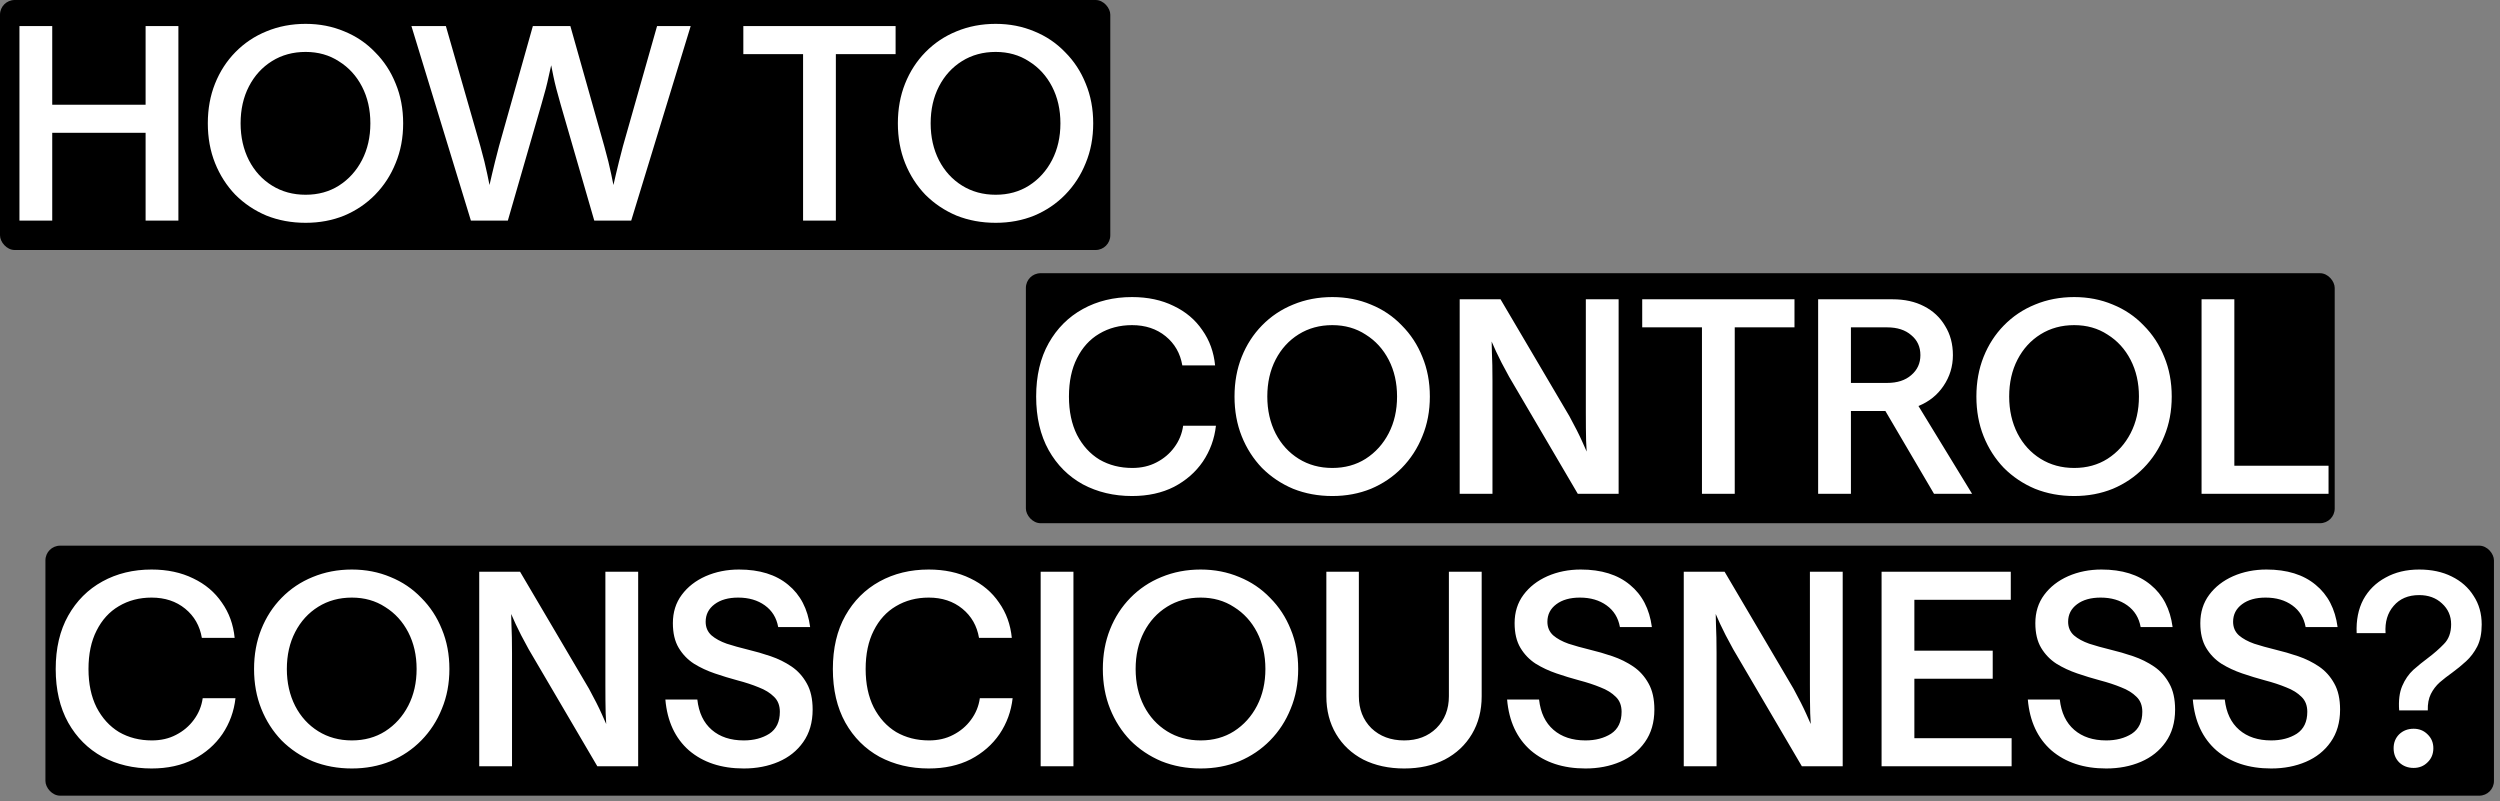 <svg width="340" height="109" viewBox="0 0 340 109" fill="none" xmlns="http://www.w3.org/2000/svg">
<rect x="0" y="0" width="340" height="109" fill="#808080" stroke="none"/>
<rect width="151" height="34" rx="2" fill="black"/>
<path d="M19.802 30V18.058H7.104V30H2.645V3.547H7.104V14.242H19.802V3.547H24.261V30H19.802ZM41.565 30.302C39.651 30.302 37.874 29.975 36.237 29.32C34.625 28.64 33.214 27.695 32.005 26.486C30.82 25.251 29.901 23.815 29.246 22.178C28.591 20.54 28.263 18.739 28.263 16.774C28.263 14.809 28.591 13.007 29.246 11.37C29.901 9.732 30.82 8.309 32.005 7.1C33.214 5.865 34.625 4.92 36.237 4.265C37.874 3.585 39.651 3.245 41.565 3.245C43.455 3.245 45.206 3.585 46.818 4.265C48.43 4.92 49.829 5.865 51.013 7.1C52.222 8.309 53.154 9.732 53.809 11.37C54.489 13.007 54.829 14.809 54.829 16.774C54.829 18.739 54.489 20.54 53.809 22.178C53.154 23.815 52.222 25.251 51.013 26.486C49.829 27.695 48.43 28.64 46.818 29.32C45.206 29.975 43.455 30.302 41.565 30.302ZM41.565 26.486C43.278 26.486 44.79 26.07 46.1 25.238C47.435 24.382 48.481 23.223 49.236 21.762C49.992 20.301 50.37 18.638 50.37 16.774C50.37 14.909 49.992 13.247 49.236 11.785C48.481 10.324 47.435 9.178 46.1 8.347C44.79 7.49 43.278 7.062 41.565 7.062C39.852 7.062 38.328 7.477 36.993 8.309C35.657 9.14 34.612 10.286 33.856 11.748C33.1 13.209 32.722 14.884 32.722 16.774C32.722 18.638 33.1 20.313 33.856 21.8C34.612 23.261 35.657 24.407 36.993 25.238C38.328 26.07 39.852 26.486 41.565 26.486ZM64.041 30L55.954 3.547H60.64L65.326 19.872C65.754 21.409 66.069 22.681 66.271 23.689C66.472 24.672 66.573 25.163 66.573 25.163C66.573 25.163 66.686 24.672 66.913 23.689C67.14 22.707 67.455 21.447 67.858 19.91L72.468 3.547H77.57L82.18 19.872C82.609 21.409 82.923 22.681 83.125 23.689C83.326 24.672 83.427 25.163 83.427 25.163C83.427 25.163 83.541 24.672 83.767 23.689C83.994 22.707 84.309 21.447 84.712 19.91L89.36 3.547H93.933L85.846 30H80.82L76.247 14.204C75.794 12.642 75.466 11.37 75.265 10.387C75.063 9.38 74.962 8.876 74.962 8.876C74.962 8.876 74.849 9.38 74.622 10.387C74.421 11.37 74.093 12.629 73.64 14.166L69.067 30H64.041ZM109.218 30V7.364H101.093V3.547H121.802V7.364H113.677V30H109.218ZM135.412 30.302C133.497 30.302 131.721 29.975 130.083 29.32C128.471 28.64 127.06 27.695 125.851 26.486C124.667 25.251 123.747 23.815 123.092 22.178C122.437 20.54 122.11 18.739 122.11 16.774C122.11 14.809 122.437 13.007 123.092 11.37C123.747 9.732 124.667 8.309 125.851 7.1C127.06 5.865 128.471 4.92 130.083 4.265C131.721 3.585 133.497 3.245 135.412 3.245C137.301 3.245 139.052 3.585 140.665 4.265C142.277 4.92 143.675 5.865 144.859 7.1C146.068 8.309 147.001 9.732 147.656 11.37C148.336 13.007 148.676 14.809 148.676 16.774C148.676 18.739 148.336 20.54 147.656 22.178C147.001 23.815 146.068 25.251 144.859 26.486C143.675 27.695 142.277 28.64 140.665 29.32C139.052 29.975 137.301 30.302 135.412 30.302ZM135.412 26.486C137.125 26.486 138.636 26.07 139.947 25.238C141.282 24.382 142.327 23.223 143.083 21.762C143.839 20.301 144.217 18.638 144.217 16.774C144.217 14.909 143.839 13.247 143.083 11.785C142.327 10.324 141.282 9.178 139.947 8.347C138.636 7.49 137.125 7.062 135.412 7.062C133.699 7.062 132.174 7.477 130.839 8.309C129.504 9.14 128.459 10.286 127.703 11.748C126.947 13.209 126.569 14.884 126.569 16.774C126.569 18.638 126.947 20.313 127.703 21.8C128.459 23.261 129.504 24.407 130.839 25.238C132.174 26.07 133.699 26.486 135.412 26.486Z" fill="white"/>
<rect x="139.52" y="37.156" width="178" height="34" rx="2" fill="black"/>
<path d="M153.955 67.459C151.486 67.459 149.257 66.93 147.266 65.871C145.301 64.788 143.752 63.239 142.618 61.223C141.485 59.183 140.918 56.752 140.918 53.93C140.918 51.108 141.485 48.69 142.618 46.674C143.752 44.659 145.301 43.109 147.266 42.026C149.231 40.943 151.461 40.401 153.955 40.401C156.097 40.401 157.986 40.804 159.624 41.611C161.261 42.392 162.559 43.487 163.516 44.898C164.498 46.284 165.078 47.884 165.254 49.697H160.795C160.518 48.06 159.762 46.737 158.528 45.73C157.293 44.722 155.769 44.218 153.955 44.218C152.292 44.218 150.806 44.608 149.496 45.389C148.211 46.145 147.203 47.254 146.473 48.715C145.742 50.151 145.377 51.889 145.377 53.93C145.377 55.945 145.742 57.684 146.473 59.145C147.229 60.606 148.249 61.727 149.534 62.508C150.844 63.264 152.33 63.642 153.993 63.642C155.227 63.642 156.323 63.39 157.281 62.886C158.263 62.382 159.069 61.702 159.699 60.845C160.354 59.964 160.757 58.981 160.908 57.898H165.368C165.166 59.687 164.574 61.312 163.591 62.773C162.609 64.209 161.299 65.355 159.661 66.212C158.024 67.043 156.122 67.459 153.955 67.459ZM181.196 67.459C179.281 67.459 177.505 67.131 175.867 66.476C174.255 65.796 172.844 64.851 171.635 63.642C170.451 62.407 169.531 60.971 168.876 59.334C168.221 57.696 167.894 55.895 167.894 53.93C167.894 51.965 168.221 50.163 168.876 48.526C169.531 46.889 170.451 45.465 171.635 44.256C172.844 43.021 174.255 42.077 175.867 41.422C177.505 40.741 179.281 40.401 181.196 40.401C183.085 40.401 184.836 40.741 186.448 41.422C188.061 42.077 189.459 43.021 190.643 44.256C191.852 45.465 192.784 46.889 193.439 48.526C194.12 50.163 194.46 51.965 194.46 53.93C194.46 55.895 194.12 57.696 193.439 59.334C192.784 60.971 191.852 62.407 190.643 63.642C189.459 64.851 188.061 65.796 186.448 66.476C184.836 67.131 183.085 67.459 181.196 67.459ZM181.196 63.642C182.909 63.642 184.42 63.226 185.73 62.395C187.065 61.538 188.111 60.379 188.867 58.918C189.623 57.457 190 55.794 190 53.93C190 52.066 189.623 50.403 188.867 48.942C188.111 47.48 187.065 46.334 185.73 45.503C184.42 44.646 182.909 44.218 181.196 44.218C179.482 44.218 177.958 44.634 176.623 45.465C175.288 46.296 174.242 47.443 173.486 48.904C172.731 50.365 172.353 52.04 172.353 53.93C172.353 55.794 172.731 57.469 173.486 58.956C174.242 60.417 175.288 61.563 176.623 62.395C177.958 63.226 179.482 63.642 181.196 63.642ZM198.517 67.156V40.704H204.072L213.444 56.613C214.2 57.999 214.779 59.145 215.182 60.052C215.585 60.959 215.787 61.412 215.787 61.412C215.787 61.412 215.762 60.921 215.711 59.938C215.686 58.931 215.673 57.646 215.673 56.084V40.704H220.133V67.156H214.578L205.244 51.247C204.463 49.836 203.871 48.69 203.467 47.808C203.064 46.901 202.863 46.448 202.863 46.448C202.863 46.448 202.875 46.951 202.901 47.959C202.951 48.942 202.976 50.214 202.976 51.776V67.156H198.517ZM231.466 67.156V44.52H223.341V40.704H244.05V44.52H235.925V67.156H231.466ZM247.267 67.156V40.704H257.395C259.032 40.704 260.456 41.019 261.665 41.648C262.899 42.278 263.857 43.172 264.537 44.331C265.242 45.465 265.595 46.788 265.595 48.299C265.595 49.836 265.167 51.234 264.31 52.494C263.479 53.728 262.345 54.635 260.909 55.215L268.202 67.156H263.025L256.412 55.895H251.726V67.156H247.267ZM251.726 52.078H256.639C258.024 52.078 259.12 51.725 259.926 51.02C260.758 50.315 261.174 49.408 261.174 48.299C261.174 47.166 260.758 46.259 259.926 45.578C259.12 44.873 258.024 44.52 256.639 44.52H251.726V52.078ZM282.091 67.459C280.176 67.459 278.4 67.131 276.762 66.476C275.15 65.796 273.739 64.851 272.53 63.642C271.346 62.407 270.426 60.971 269.771 59.334C269.116 57.696 268.789 55.895 268.789 53.93C268.789 51.965 269.116 50.163 269.771 48.526C270.426 46.889 271.346 45.465 272.53 44.256C273.739 43.021 275.15 42.077 276.762 41.422C278.4 40.741 280.176 40.401 282.091 40.401C283.98 40.401 285.731 40.741 287.343 41.422C288.956 42.077 290.354 43.021 291.538 44.256C292.747 45.465 293.679 46.889 294.334 48.526C295.015 50.163 295.355 51.965 295.355 53.93C295.355 55.895 295.015 57.696 294.334 59.334C293.679 60.971 292.747 62.407 291.538 63.642C290.354 64.851 288.956 65.796 287.343 66.476C285.731 67.131 283.98 67.459 282.091 67.459ZM282.091 63.642C283.804 63.642 285.315 63.226 286.625 62.395C287.961 61.538 289.006 60.379 289.762 58.918C290.518 57.457 290.896 55.794 290.896 53.93C290.896 52.066 290.518 50.403 289.762 48.942C289.006 47.48 287.961 46.334 286.625 45.503C285.315 44.646 283.804 44.218 282.091 44.218C280.378 44.218 278.853 44.634 277.518 45.465C276.183 46.296 275.137 47.443 274.382 48.904C273.626 50.365 273.248 52.04 273.248 53.93C273.248 55.794 273.626 57.469 274.382 58.956C275.137 60.417 276.183 61.563 277.518 62.395C278.853 63.226 280.378 63.642 282.091 63.642ZM299.412 67.156V40.704H303.871V63.34H316.682V67.156H299.412Z" fill="white"/>
<rect x="6.178" y="74.211" width="333" height="34" rx="2" fill="black"/>
<path d="M20.613 104.513C18.144 104.513 15.915 103.984 13.925 102.926C11.96 101.843 10.41 100.293 9.276 98.278C8.143 96.237 7.576 93.806 7.576 90.985C7.576 88.163 8.143 85.744 9.276 83.729C10.41 81.714 11.96 80.164 13.925 79.081C15.89 77.998 18.119 77.456 20.613 77.456C22.755 77.456 24.644 77.859 26.282 78.665C27.919 79.446 29.217 80.542 30.174 81.953C31.157 83.338 31.736 84.938 31.912 86.752H27.453C27.176 85.115 26.42 83.792 25.186 82.784C23.951 81.776 22.427 81.273 20.613 81.273C18.951 81.273 17.464 81.663 16.154 82.444C14.869 83.2 13.862 84.308 13.131 85.77C12.4 87.206 12.035 88.944 12.035 90.985C12.035 93 12.4 94.738 13.131 96.2C13.887 97.661 14.907 98.782 16.192 99.563C17.502 100.319 18.988 100.697 20.651 100.697C21.886 100.697 22.982 100.445 23.939 99.941C24.921 99.437 25.727 98.757 26.357 97.9C27.012 97.018 27.416 96.036 27.567 94.953H32.026C31.824 96.741 31.232 98.366 30.25 99.827C29.267 101.263 27.957 102.41 26.32 103.266C24.682 104.098 22.78 104.513 20.613 104.513ZM47.854 104.513C45.939 104.513 44.163 104.186 42.525 103.531C40.913 102.851 39.502 101.906 38.293 100.697C37.109 99.462 36.189 98.026 35.534 96.388C34.879 94.751 34.552 92.95 34.552 90.985C34.552 89.019 34.879 87.218 35.534 85.581C36.189 83.943 37.109 82.52 38.293 81.311C39.502 80.076 40.913 79.131 42.525 78.476C44.163 77.796 45.939 77.456 47.854 77.456C49.743 77.456 51.494 77.796 53.106 78.476C54.719 79.131 56.117 80.076 57.301 81.311C58.51 82.52 59.443 83.943 60.097 85.581C60.778 87.218 61.118 89.019 61.118 90.985C61.118 92.95 60.778 94.751 60.097 96.388C59.443 98.026 58.51 99.462 57.301 100.697C56.117 101.906 54.719 102.851 53.106 103.531C51.494 104.186 49.743 104.513 47.854 104.513ZM47.854 100.697C49.567 100.697 51.078 100.281 52.389 99.45C53.724 98.593 54.769 97.434 55.525 95.973C56.281 94.512 56.659 92.849 56.659 90.985C56.659 89.12 56.281 87.458 55.525 85.996C54.769 84.535 53.724 83.389 52.389 82.558C51.078 81.701 49.567 81.273 47.854 81.273C46.141 81.273 44.616 81.688 43.281 82.52C41.946 83.351 40.9 84.497 40.145 85.959C39.389 87.42 39.011 89.095 39.011 90.985C39.011 92.849 39.389 94.524 40.145 96.011C40.9 97.472 41.946 98.618 43.281 99.45C44.616 100.281 46.141 100.697 47.854 100.697ZM65.175 104.211V77.758H70.73L80.102 93.668C80.858 95.053 81.437 96.2 81.84 97.106C82.243 98.013 82.445 98.467 82.445 98.467C82.445 98.467 82.42 97.976 82.369 96.993C82.344 95.985 82.332 94.701 82.332 93.139V77.758H86.791V104.211H81.236L71.902 88.302C71.121 86.891 70.529 85.744 70.126 84.863C69.722 83.956 69.521 83.502 69.521 83.502C69.521 83.502 69.534 84.006 69.559 85.014C69.609 85.996 69.634 87.269 69.634 88.831V104.211H65.175ZM101.148 104.513C98.099 104.513 95.618 103.694 93.703 102.057C91.814 100.394 90.743 98.089 90.491 95.141H94.837C95.038 96.93 95.693 98.303 96.802 99.26C97.91 100.218 99.359 100.697 101.148 100.697C102.508 100.697 103.667 100.394 104.624 99.79C105.582 99.16 106.06 98.165 106.06 96.804C106.06 95.948 105.796 95.267 105.267 94.763C104.738 94.234 104.045 93.806 103.188 93.479C102.332 93.126 101.374 92.811 100.316 92.534C99.283 92.257 98.25 91.942 97.218 91.589C96.185 91.237 95.24 90.796 94.383 90.267C93.527 89.712 92.834 88.994 92.305 88.113C91.776 87.231 91.511 86.11 91.511 84.749C91.511 83.263 91.914 81.978 92.721 80.895C93.527 79.811 94.61 78.968 95.97 78.363C97.356 77.758 98.868 77.456 100.505 77.456C103.302 77.456 105.531 78.149 107.194 79.534C108.857 80.895 109.852 82.809 110.179 85.278H105.834C105.607 84.019 105.002 83.036 104.02 82.331C103.037 81.625 101.828 81.273 100.392 81.273C99.057 81.273 97.986 81.575 97.18 82.18C96.374 82.784 95.97 83.578 95.97 84.56C95.97 85.316 96.235 85.933 96.764 86.412C97.293 86.865 97.986 87.243 98.842 87.546C99.699 87.823 100.644 88.087 101.677 88.339C102.735 88.591 103.78 88.894 104.813 89.246C105.846 89.599 106.791 90.065 107.647 90.644C108.504 91.224 109.197 91.992 109.726 92.95C110.255 93.882 110.519 95.066 110.519 96.502C110.519 98.24 110.091 99.714 109.235 100.923C108.403 102.107 107.282 103.002 105.871 103.606C104.46 104.211 102.886 104.513 101.148 104.513ZM126.306 104.513C123.837 104.513 121.608 103.984 119.617 102.926C117.652 101.843 116.103 100.293 114.969 98.278C113.835 96.237 113.269 93.806 113.269 90.985C113.269 88.163 113.835 85.744 114.969 83.729C116.103 81.714 117.652 80.164 119.617 79.081C121.582 77.998 123.812 77.456 126.306 77.456C128.447 77.456 130.337 77.859 131.974 78.665C133.612 79.446 134.909 80.542 135.867 81.953C136.849 83.338 137.429 84.938 137.605 86.752H133.146C132.869 85.115 132.113 83.792 130.879 82.784C129.644 81.776 128.12 81.273 126.306 81.273C124.643 81.273 123.157 81.663 121.847 82.444C120.562 83.2 119.554 84.308 118.824 85.77C118.093 87.206 117.728 88.944 117.728 90.985C117.728 93 118.093 94.738 118.824 96.2C119.579 97.661 120.6 98.782 121.885 99.563C123.195 100.319 124.681 100.697 126.344 100.697C127.578 100.697 128.674 100.445 129.631 99.941C130.614 99.437 131.42 98.757 132.05 97.9C132.705 97.018 133.108 96.036 133.259 94.953H137.718C137.517 96.741 136.925 98.366 135.942 99.827C134.96 101.263 133.65 102.41 132.012 103.266C130.375 104.098 128.473 104.513 126.306 104.513ZM141.529 104.211V77.758H145.988V104.211H141.529ZM163.289 104.513C161.374 104.513 159.598 104.186 157.961 103.531C156.348 102.851 154.937 101.906 153.728 100.697C152.544 99.462 151.625 98.026 150.97 96.388C150.315 94.751 149.987 92.95 149.987 90.985C149.987 89.019 150.315 87.218 150.97 85.581C151.625 83.943 152.544 82.52 153.728 81.311C154.937 80.076 156.348 79.131 157.961 78.476C159.598 77.796 161.374 77.456 163.289 77.456C165.178 77.456 166.929 77.796 168.542 78.476C170.154 79.131 171.552 80.076 172.736 81.311C173.946 82.52 174.878 83.943 175.533 85.581C176.213 87.218 176.553 89.019 176.553 90.985C176.553 92.95 176.213 94.751 175.533 96.388C174.878 98.026 173.946 99.462 172.736 100.697C171.552 101.906 170.154 102.851 168.542 103.531C166.929 104.186 165.178 104.513 163.289 104.513ZM163.289 100.697C165.002 100.697 166.514 100.281 167.824 99.45C169.159 98.593 170.204 97.434 170.96 95.973C171.716 94.512 172.094 92.849 172.094 90.985C172.094 89.12 171.716 87.458 170.96 85.996C170.204 84.535 169.159 83.389 167.824 82.558C166.514 81.701 165.002 81.273 163.289 81.273C161.576 81.273 160.052 81.688 158.716 82.52C157.381 83.351 156.336 84.497 155.58 85.959C154.824 87.42 154.446 89.095 154.446 90.985C154.446 92.849 154.824 94.524 155.58 96.011C156.336 97.472 157.381 98.618 158.716 99.45C160.052 100.281 161.576 100.697 163.289 100.697ZM190.965 104.513C188.874 104.513 187.022 104.11 185.41 103.304C183.823 102.473 182.588 101.314 181.706 99.827C180.825 98.341 180.384 96.628 180.384 94.688V77.758H184.805V94.688C184.805 96.451 185.372 97.9 186.506 99.034C187.665 100.142 189.151 100.697 190.965 100.697C192.754 100.697 194.215 100.142 195.348 99.034C196.482 97.9 197.049 96.451 197.049 94.688V77.758H201.508V94.688C201.508 96.628 201.067 98.341 200.185 99.827C199.304 101.314 198.069 102.473 196.482 103.304C194.895 104.11 193.056 104.513 190.965 104.513ZM215.623 104.513C212.575 104.513 210.094 103.694 208.179 102.057C206.289 100.394 205.219 98.089 204.967 95.141H209.313C209.514 96.93 210.169 98.303 211.278 99.26C212.386 100.218 213.835 100.697 215.623 100.697C216.984 100.697 218.143 100.394 219.1 99.79C220.057 99.16 220.536 98.165 220.536 96.804C220.536 95.948 220.272 95.267 219.742 94.763C219.213 94.234 218.521 93.806 217.664 93.479C216.807 93.126 215.85 92.811 214.792 92.534C213.759 92.257 212.726 91.942 211.693 91.589C210.66 91.237 209.716 90.796 208.859 90.267C208.002 89.712 207.31 88.994 206.781 88.113C206.252 87.231 205.987 86.11 205.987 84.749C205.987 83.263 206.39 81.978 207.196 80.895C208.002 79.811 209.086 78.968 210.446 78.363C211.832 77.758 213.343 77.456 214.981 77.456C217.777 77.456 220.007 78.149 221.67 79.534C223.332 80.895 224.328 82.809 224.655 85.278H220.309C220.083 84.019 219.478 83.036 218.495 82.331C217.513 81.625 216.304 81.273 214.868 81.273C213.532 81.273 212.462 81.575 211.655 82.18C210.849 82.784 210.446 83.578 210.446 84.56C210.446 85.316 210.711 85.933 211.24 86.412C211.769 86.865 212.462 87.243 213.318 87.546C214.175 87.823 215.12 88.087 216.152 88.339C217.211 88.591 218.256 88.894 219.289 89.246C220.322 89.599 221.267 90.065 222.123 90.644C222.98 91.224 223.673 91.992 224.202 92.95C224.731 93.882 224.995 95.066 224.995 96.502C224.995 98.24 224.567 99.714 223.71 100.923C222.879 102.107 221.758 103.002 220.347 103.606C218.936 104.211 217.362 104.513 215.623 104.513ZM228.991 104.211V77.758H234.547L243.918 93.668C244.674 95.053 245.254 96.2 245.657 97.106C246.06 98.013 246.261 98.467 246.261 98.467C246.261 98.467 246.236 97.976 246.186 96.993C246.161 95.985 246.148 94.701 246.148 93.139V77.758H250.607V104.211H245.052L235.718 88.302C234.937 86.891 234.345 85.744 233.942 84.863C233.539 83.956 233.337 83.502 233.337 83.502C233.337 83.502 233.35 84.006 233.375 85.014C233.425 85.996 233.451 87.269 233.451 88.831V104.211H228.991ZM255.894 104.211V77.758H273.466V81.575H260.354V88.49H271.01V92.307H260.354V100.394H273.58V104.211H255.894ZM286.442 104.513C283.394 104.513 280.912 103.694 278.997 102.057C277.108 100.394 276.037 98.089 275.785 95.141H280.131C280.333 96.93 280.988 98.303 282.096 99.26C283.205 100.218 284.653 100.697 286.442 100.697C287.802 100.697 288.961 100.394 289.919 99.79C290.876 99.16 291.355 98.165 291.355 96.804C291.355 95.948 291.09 95.267 290.561 94.763C290.032 94.234 289.339 93.806 288.483 93.479C287.626 93.126 286.669 92.811 285.611 92.534C284.578 92.257 283.545 91.942 282.512 91.589C281.479 91.237 280.534 90.796 279.678 90.267C278.821 89.712 278.128 88.994 277.599 88.113C277.07 87.231 276.806 86.11 276.806 84.749C276.806 83.263 277.209 81.978 278.015 80.895C278.821 79.811 279.904 78.968 281.265 78.363C282.65 77.758 284.162 77.456 285.799 77.456C288.596 77.456 290.825 78.149 292.488 79.534C294.151 80.895 295.146 82.809 295.474 85.278H291.128C290.901 84.019 290.296 83.036 289.314 82.331C288.331 81.625 287.122 81.273 285.686 81.273C284.351 81.273 283.28 81.575 282.474 82.18C281.668 82.784 281.265 83.578 281.265 84.56C281.265 85.316 281.529 85.933 282.058 86.412C282.587 86.865 283.28 87.243 284.137 87.546C284.993 87.823 285.938 88.087 286.971 88.339C288.029 88.591 289.075 88.894 290.107 89.246C291.14 89.599 292.085 90.065 292.942 90.644C293.798 91.224 294.491 91.992 295.02 92.95C295.549 93.882 295.814 95.066 295.814 96.502C295.814 98.24 295.385 99.714 294.529 100.923C293.698 102.107 292.576 103.002 291.166 103.606C289.755 104.211 288.18 104.513 286.442 104.513ZM308.879 104.513C305.831 104.513 303.35 103.694 301.435 102.057C299.545 100.394 298.475 98.089 298.223 95.141H302.569C302.77 96.93 303.425 98.303 304.534 99.26C305.642 100.218 307.091 100.697 308.879 100.697C310.24 100.697 311.399 100.394 312.356 99.79C313.313 99.16 313.792 98.165 313.792 96.804C313.792 95.948 313.528 95.267 312.998 94.763C312.469 94.234 311.777 93.806 310.92 93.479C310.064 93.126 309.106 92.811 308.048 92.534C307.015 92.257 305.982 91.942 304.949 91.589C303.916 91.237 302.972 90.796 302.115 90.267C301.259 89.712 300.566 88.994 300.037 88.113C299.508 87.231 299.243 86.11 299.243 84.749C299.243 83.263 299.646 81.978 300.452 80.895C301.259 79.811 302.342 78.968 303.702 78.363C305.088 77.758 306.599 77.456 308.237 77.456C311.033 77.456 313.263 78.149 314.926 79.534C316.589 80.895 317.584 82.809 317.911 85.278H313.565C313.339 84.019 312.734 83.036 311.751 82.331C310.769 81.625 309.56 81.273 308.124 81.273C306.788 81.273 305.718 81.575 304.912 82.18C304.105 82.784 303.702 83.578 303.702 84.56C303.702 85.316 303.967 85.933 304.496 86.412C305.025 86.865 305.718 87.243 306.574 87.546C307.431 87.823 308.376 88.087 309.408 88.339C310.467 88.591 311.512 88.894 312.545 89.246C313.578 89.599 314.523 90.065 315.379 90.644C316.236 91.224 316.929 91.992 317.458 92.95C317.987 93.882 318.251 95.066 318.251 96.502C318.251 98.24 317.823 99.714 316.966 100.923C316.135 102.107 315.014 103.002 313.603 103.606C312.192 104.211 310.618 104.513 308.879 104.513ZM326.287 96.615C326.187 95.28 326.325 94.171 326.703 93.29C327.081 92.408 327.585 91.677 328.215 91.098C328.87 90.519 329.537 89.977 330.218 89.473C331.024 88.868 331.742 88.239 332.372 87.584C333.027 86.928 333.354 86.034 333.354 84.9C333.354 83.767 332.938 82.822 332.107 82.066C331.301 81.311 330.268 80.933 329.008 80.933C327.522 80.933 326.363 81.424 325.532 82.406C324.7 83.364 324.335 84.598 324.436 86.11H320.506C320.43 84.346 320.732 82.822 321.413 81.537C322.118 80.252 323.126 79.257 324.436 78.552C325.746 77.821 327.27 77.456 329.008 77.456C330.696 77.456 332.17 77.771 333.43 78.401C334.715 79.031 335.71 79.912 336.415 81.046C337.146 82.154 337.511 83.452 337.511 84.938C337.511 86.122 337.309 87.118 336.906 87.924C336.503 88.705 335.999 89.372 335.395 89.927C334.79 90.481 334.16 90.997 333.505 91.476C332.901 91.904 332.334 92.345 331.805 92.799C331.301 93.252 330.898 93.781 330.595 94.386C330.293 94.99 330.155 95.734 330.18 96.615H326.287ZM328.252 104.438C327.472 104.438 326.816 104.186 326.287 103.682C325.784 103.178 325.532 102.536 325.532 101.755C325.532 100.999 325.784 100.369 326.287 99.865C326.816 99.361 327.472 99.109 328.252 99.109C329.008 99.109 329.638 99.361 330.142 99.865C330.671 100.369 330.936 100.999 330.936 101.755C330.936 102.536 330.671 103.178 330.142 103.682C329.638 104.186 329.008 104.438 328.252 104.438Z" fill="white"/>
</svg>
